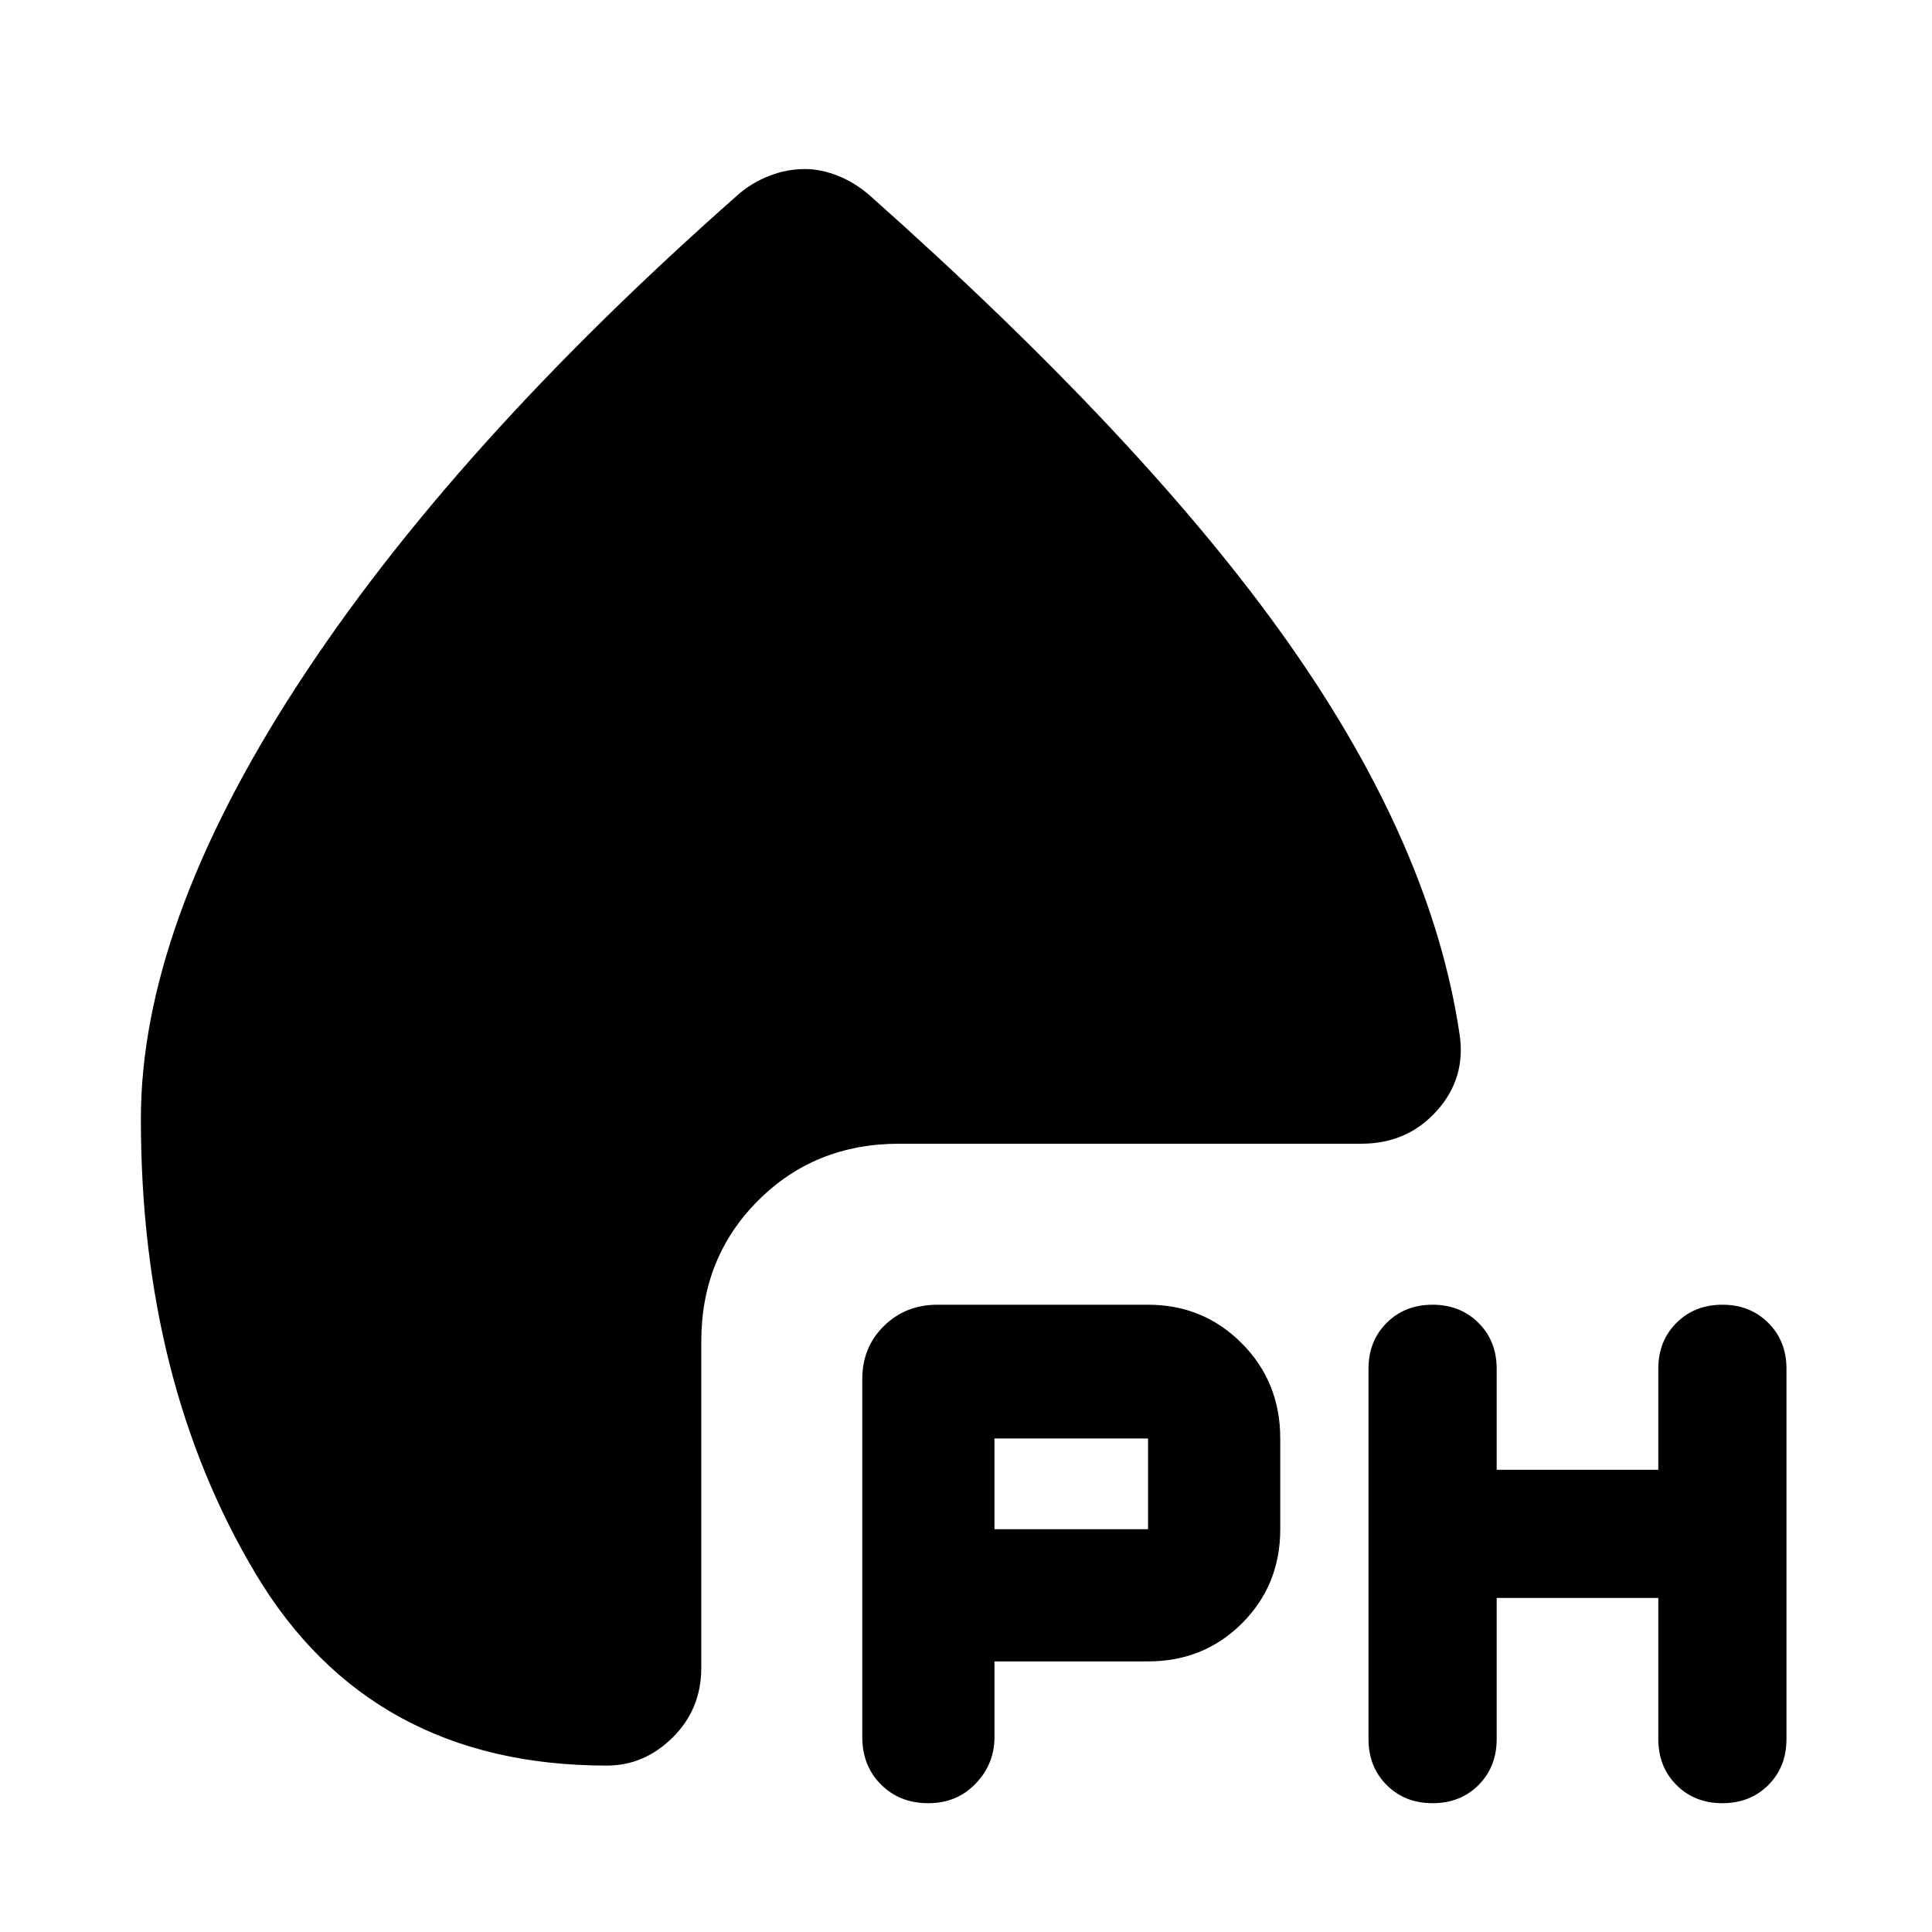 <svg xmlns="http://www.w3.org/2000/svg" height="24" viewBox="0 -960 960 960" width="24"><path d="M570.46-134.46h-76.31v37.61q0 13.34-9.32 23.09Q475.51-64 461.26-64q-14.26 0-23.53-9.31-9.27-9.3-9.27-23.54v-177.92q0-15.79 10.76-26.36 10.75-10.56 26.55-10.56h104.69q27.5 0 46.6 19.19 19.09 19.19 19.09 47.27v45.08q0 27.75-18.96 46.72-18.97 18.97-46.73 18.97ZM743.69-166v70.15q0 13.8-9.02 22.83Q725.66-64 711.86-64q-13.79 0-22.82-9.02Q680-82.05 680-95.85v-184q0-13.8 9.02-22.82t22.81-9.02q13.79 0 22.83 9.02 9.03 9.02 9.03 22.82v50.16H824v-50.16q0-13.8 9.02-22.82t22.81-9.02q13.79 0 22.83 9.02 9.03 9.02 9.03 22.82v184q0 13.8-9.02 22.83Q869.66-64 855.86-64q-13.79 0-22.82-9.02Q824-82.05 824-95.85V-166h-80.31Zm-249.54-34.15h76.31v-45.08h-76.31v45.08ZM400-876q7.85 0 16.27 3.31t16.04 9.92q138.61 123.31 208.88 223.58 70.27 100.27 84.04 192.96 3.38 21.84-11.28 38.19-14.67 16.35-37.49 16.35H446.77q-41.83 0-70.07 28.24-28.24 28.24-28.24 70.06v162.16q0 20.41-14.11 34.47-14.12 14.07-32.81 14.07-117.62 0-174.58-95.43Q70-273.54 70-404q0-95.46 77.08-214.5 77.07-119.04 220.23-245.27 6.61-5.61 15.14-8.92Q390.97-876 400-876Z"/></svg>